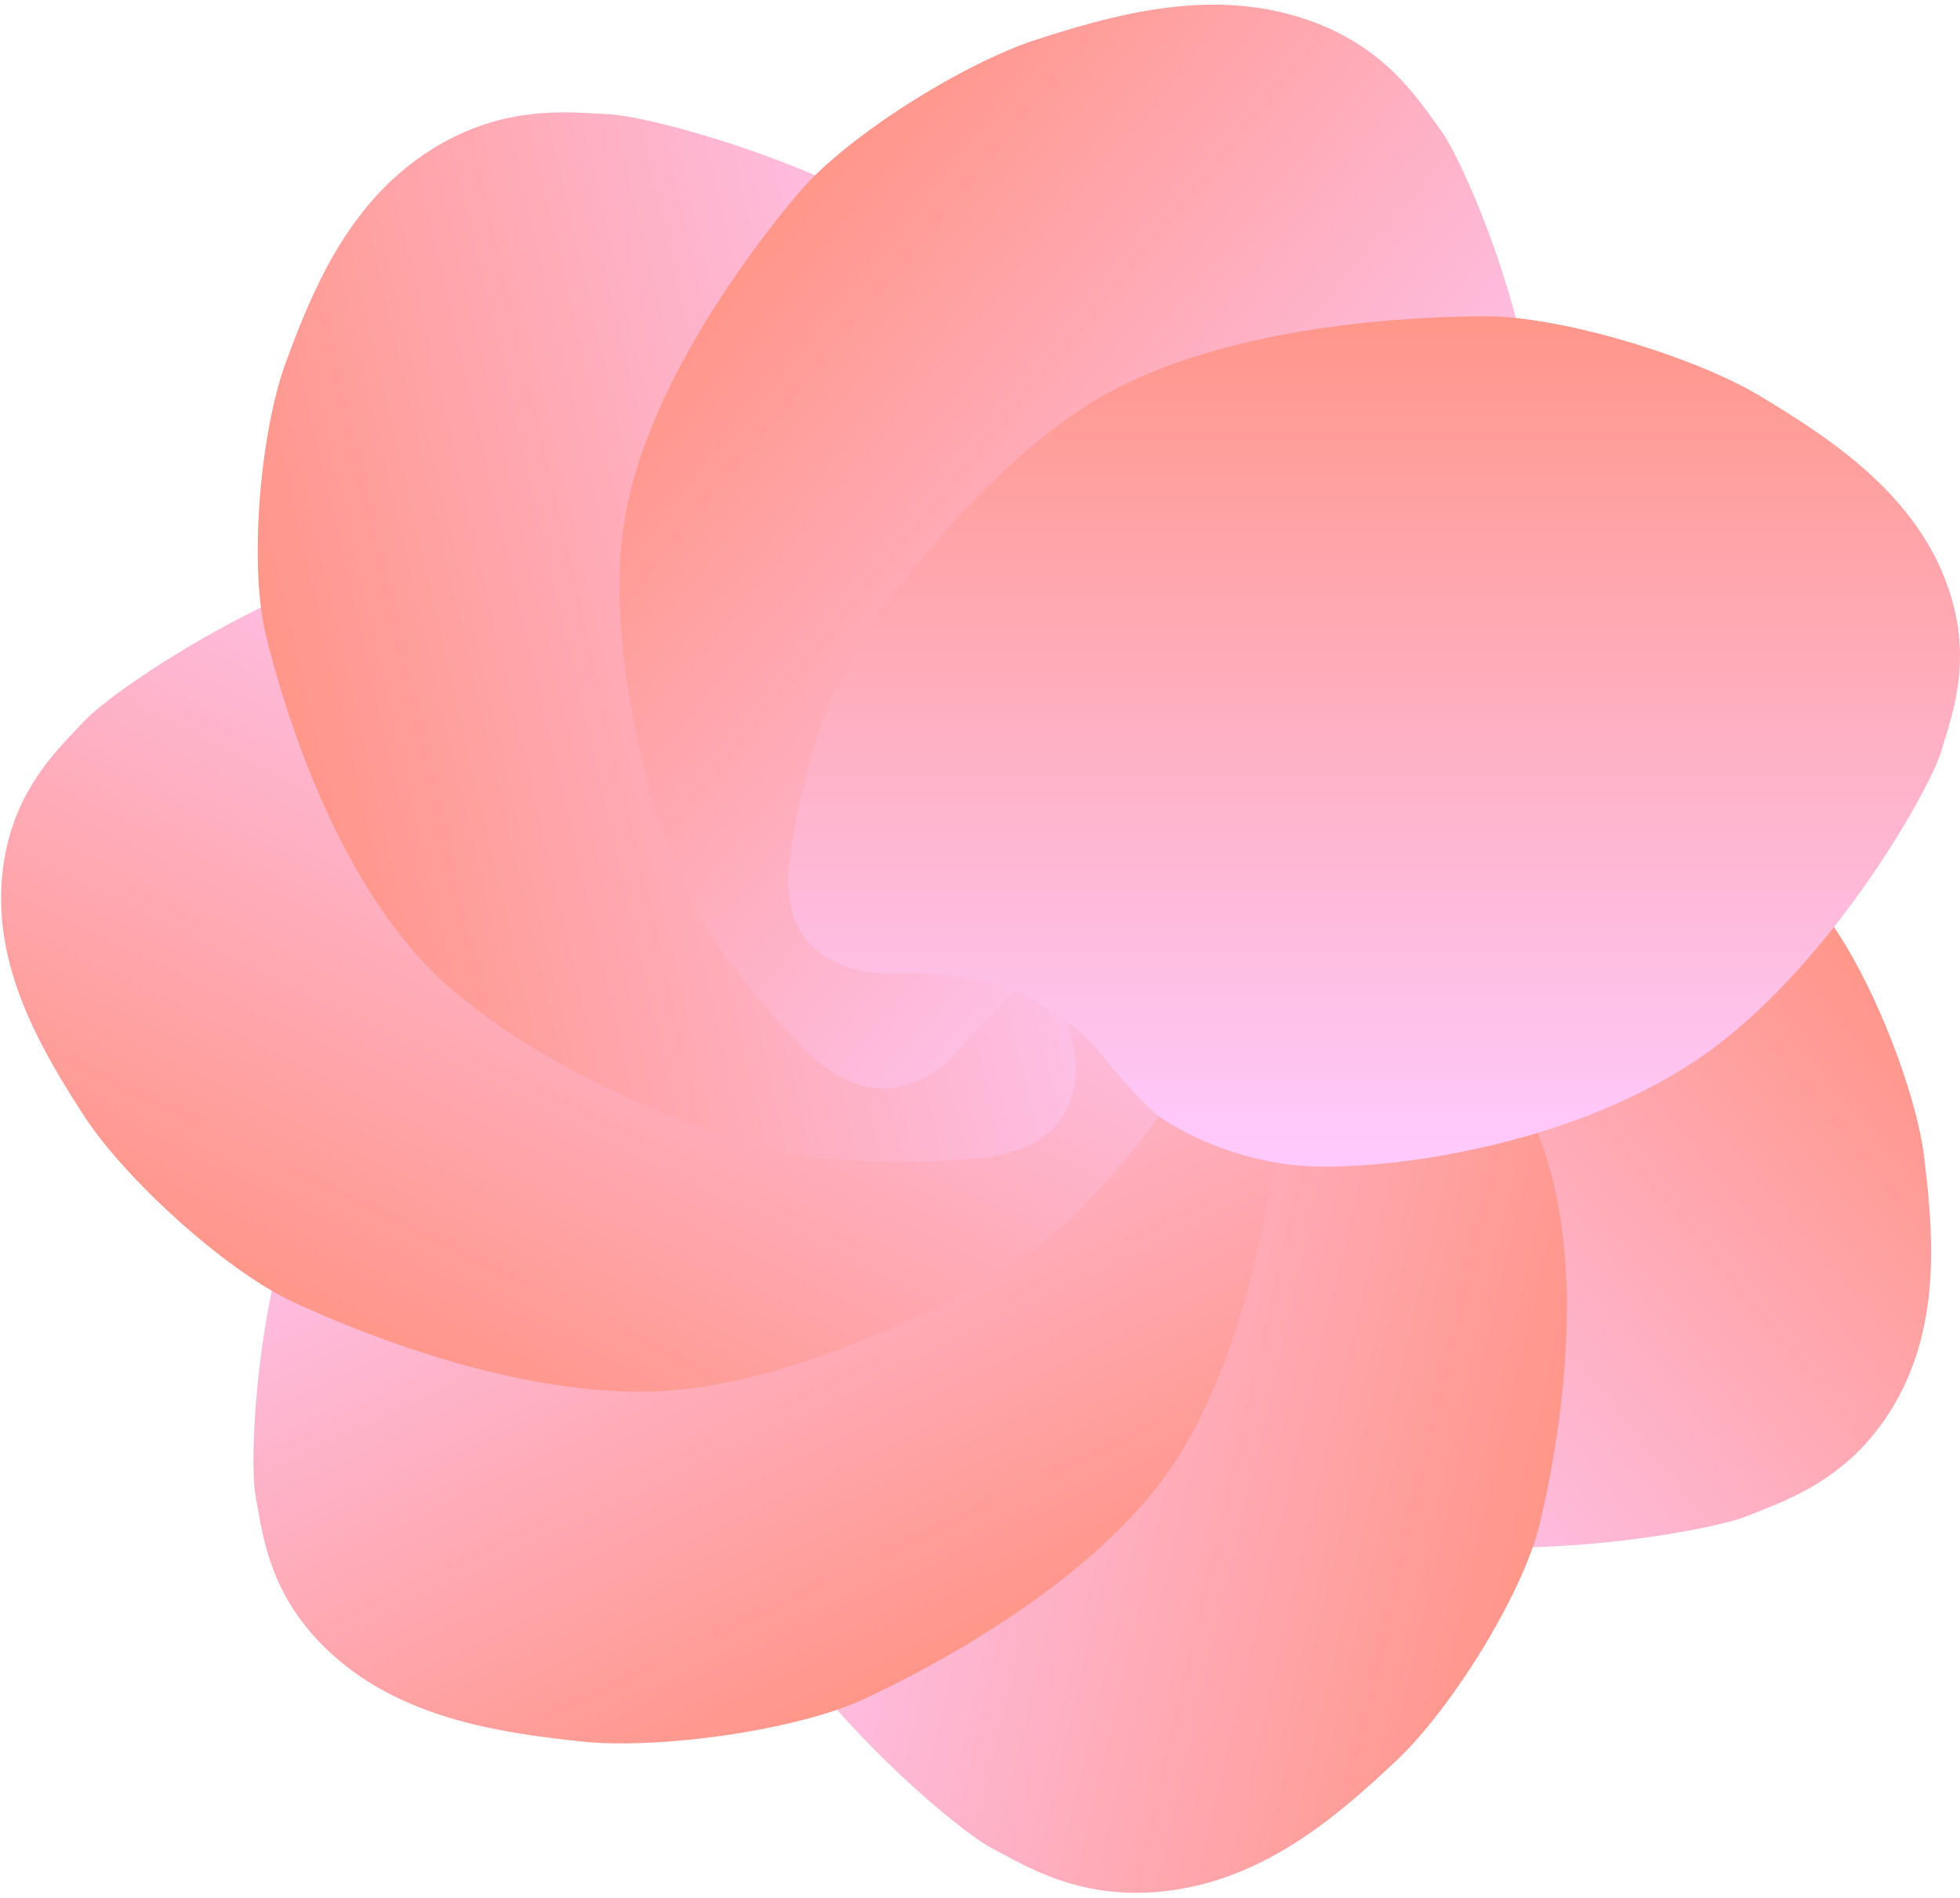 <?xml version="1.0" encoding="UTF-8"?>
<svg width="378px" height="366px" viewBox="0 0 378 366" version="1.1" xmlns="http://www.w3.org/2000/svg" xmlns:xlink="http://www.w3.org/1999/xlink">
    <!-- Generator: Sketch 55.2 (78181) - https://sketchapp.com -->
    <title>火烈鸟羽翼-彩</title>
    <desc>Created with Sketch.</desc>
    <defs>
        <linearGradient x1="50%" y1="0%" x2="50%" y2="100%" id="linearGradient-1">
            <stop stop-color="#FF5E4A" offset="0%"></stop>
            <stop stop-color="#FEAFFF" offset="100%"></stop>
        </linearGradient>
        <linearGradient x1="50%" y1="0%" x2="50%" y2="100%" id="linearGradient-2">
            <stop stop-color="#FF5E4A" offset="0%"></stop>
            <stop stop-color="#FEAFFF" offset="100%"></stop>
        </linearGradient>
        <linearGradient x1="50%" y1="0%" x2="50%" y2="100%" id="linearGradient-3">
            <stop stop-color="#FF5E4A" offset="0%"></stop>
            <stop stop-color="#FEAFFF" offset="100%"></stop>
        </linearGradient>
        <linearGradient x1="50%" y1="0%" x2="50%" y2="100%" id="linearGradient-4">
            <stop stop-color="#FF5E4A" offset="0%"></stop>
            <stop stop-color="#FEAFFF" offset="100%"></stop>
        </linearGradient>
        <linearGradient x1="50%" y1="0%" x2="50%" y2="100%" id="linearGradient-5">
            <stop stop-color="#FF5E4A" offset="0%"></stop>
            <stop stop-color="#FEAFFF" offset="100%"></stop>
        </linearGradient>
        <linearGradient x1="50%" y1="0%" x2="50%" y2="100%" id="linearGradient-6">
            <stop stop-color="#FF5E4A" offset="0%"></stop>
            <stop stop-color="#FEAFFF" offset="100%"></stop>
        </linearGradient>
        <linearGradient x1="50%" y1="0%" x2="50%" y2="100%" id="linearGradient-7">
            <stop stop-color="#FF5E4A" offset="0%"></stop>
            <stop stop-color="#FEAFFF" offset="100%"></stop>
        </linearGradient>
    </defs>
    <g id="Logo_Design" stroke="none" stroke-width="1" fill="none" fill-rule="evenodd" opacity="0.651">
        <g id="LOGO_Design" transform="translate(-1915, -424)">
            <g id="火烈鸟羽翼-彩" transform="translate(1891, 390)">
                <path d="M183.932,272.1 C183.376,279.101 184.84,284.258 188.323,287.572 C193.548,292.543 200.373,292.385 202.747,292.33 C205.121,292.276 218.191,291.375 226.694,295.671 C232.363,298.535 236.932,301.924 240.401,305.837 C245.965,313.296 249.913,317.896 252.246,319.64 C255.745,322.254 266.573,328.593 280.507,328.87 C294.44,329.148 327.771,324.185 352.798,306.236 C377.825,288.288 397.949,251.284 400.198,243.745 C402.446,236.206 407.475,223.81 401.027,207.487 C394.579,191.163 379.974,181.318 367.986,173.807 C355.998,166.297 331.257,158.782 317.013,159.111 C302.769,159.44 268.306,162.033 244.838,176.651 C221.37,191.269 196.863,225.379 191.463,241.078 C187.862,251.543 185.352,261.884 183.932,272.1 Z" id="路径-2" fill="url(#linearGradient-1)" style="mix-blend-mode: multiply;" transform="translate(294.005, 243.991) rotate(51) translate(-294.005, -243.991) "></path>
                <path d="M134.209,314.139 C133.892,321.24 135.502,326.534 139.039,330.022 C144.346,335.254 151.06,335.325 153.395,335.349 C155.73,335.374 168.568,334.9 177.079,339.556 C182.753,342.661 187.362,346.261 190.906,350.358 C196.627,358.131 200.664,362.944 203.018,364.795 C206.548,367.572 217.416,374.385 231.142,375.138 C244.867,375.892 277.518,371.973 301.567,354.567 C325.617,337.161 344.216,300.212 346.183,292.621 C348.149,285.03 352.694,272.595 345.811,255.777 C338.928,238.96 324.229,228.453 312.181,220.41 C300.133,212.368 275.53,203.888 261.519,203.741 C247.508,203.594 213.666,205.064 191.042,219.136 C168.418,233.208 145.409,267.065 140.607,282.847 C137.405,293.368 135.272,303.799 134.209,314.139 Z" id="路径-2" fill="url(#linearGradient-2)" style="mix-blend-mode: multiply;" transform="translate(241.826, 289.478) rotate(103) translate(-241.826, -289.478) "></path>
                <path d="M60.823,301.579 C60.548,308.429 62.257,313.553 65.95,316.95 C71.489,322.045 78.447,322.172 80.867,322.216 C83.287,322.261 96.587,321.916 105.442,326.484 C111.346,329.53 116.15,333.045 119.854,337.03 C125.842,344.581 130.063,349.261 132.516,351.068 C136.196,353.78 147.51,360.449 161.739,361.297 C175.968,362.144 209.772,358.648 234.561,342.061 C259.349,325.473 278.339,289.978 280.318,282.67 C282.298,275.361 286.912,263.4 279.65,247.11 C272.389,230.819 257.076,220.551 244.529,212.683 C231.983,204.816 206.423,196.417 191.902,196.152 C177.381,195.887 142.323,197.01 118.987,210.392 C95.65,223.774 72.068,256.248 67.212,271.436 C63.975,281.562 61.845,291.609 60.823,301.579 Z" id="路径-2" fill="url(#linearGradient-3)" style="mix-blend-mode: multiply;" transform="translate(172.194, 278.767) rotate(154) translate(-172.194, -278.767) "></path>
                <path d="M25.58,247.539 C25.048,254.404 26.565,259.468 30.133,262.733 C35.484,267.63 42.442,267.503 44.862,267.458 C47.282,267.414 60.604,266.584 69.294,270.832 C75.087,273.664 79.762,277.006 83.319,280.858 C89.027,288.197 93.075,292.725 95.462,294.445 C99.042,297.023 110.114,303.285 124.321,303.613 C138.528,303.941 172.487,299.209 197.915,281.705 C223.344,264.201 243.681,227.989 245.936,220.603 C248.192,213.217 253.258,201.079 246.604,185.043 C239.95,169.006 225.012,159.29 212.753,151.875 C200.493,144.46 175.231,136.989 160.711,137.254 C146.19,137.519 111.066,139.923 87.21,154.166 C63.355,168.409 38.536,201.766 33.106,217.142 C29.486,227.393 26.977,237.525 25.58,247.539 Z" id="路径-2" fill="url(#linearGradient-4)" style="mix-blend-mode: multiply;" transform="translate(137.694, 220.438) rotate(206) translate(-137.694, -220.438) "></path>
                <path d="M55.913,185.067 C55.453,192.176 56.956,197.437 60.424,200.851 C65.626,205.972 72.34,205.902 74.675,205.877 C77.01,205.853 89.86,205.108 98.279,209.587 C103.892,212.572 108.429,216.077 111.891,220.1 C117.457,227.754 121.398,232.483 123.715,234.285 C127.19,236.989 137.923,243.574 151.636,244.039 C165.349,244.503 198.085,239.896 222.491,221.981 C246.897,204.065 266.246,166.717 268.366,159.083 C270.486,151.45 275.282,138.916 268.737,122.24 C262.193,105.563 247.702,95.364 235.814,87.573 C223.926,79.782 199.489,71.818 185.477,71.966 C171.466,72.113 137.587,74.296 114.674,88.847 C91.762,103.398 68.065,137.747 62.943,153.633 C59.529,164.224 57.185,174.702 55.913,185.067 Z" id="路径-2" fill="url(#linearGradient-5)" style="mix-blend-mode: multiply;" transform="translate(163.944, 158.017) rotate(257) translate(-163.944, -158.017) "></path>
                <path d="M122.524,161.494 C122.288,168.477 123.99,173.708 127.628,177.186 C133.086,182.404 139.911,182.561 142.285,182.616 C144.659,182.671 157.702,182.373 166.41,187.067 C172.216,190.196 176.945,193.799 180.597,197.877 C186.508,205.6 190.67,210.389 193.085,212.241 C196.708,215.02 207.838,221.866 221.799,222.788 C235.759,223.709 268.899,220.281 293.131,203.47 C317.363,186.659 335.815,150.546 337.721,143.103 C339.627,135.66 344.094,123.483 336.892,106.845 C329.69,90.206 314.62,79.675 302.275,71.603 C289.931,63.531 264.819,54.865 250.576,54.536 C236.332,54.207 201.951,55.21 179.127,68.759 C156.304,82.309 133.332,115.322 128.643,130.788 C125.518,141.098 123.478,151.334 122.524,161.494 Z" id="路径-2" fill="url(#linearGradient-6)" style="mix-blend-mode: multiply;" transform="translate(231.675, 138.706) rotate(309) translate(-231.675, -138.706) "></path>
                <path d="M176.061,201.682 C175.653,208.465 177.284,213.503 180.953,216.798 C186.457,221.739 193.489,221.739 195.935,221.739 C198.381,221.739 211.834,221.158 220.701,225.518 C226.612,228.425 231.402,231.817 235.071,235.692 C240.982,243.056 245.161,247.611 247.607,249.355 C251.276,251.971 262.589,258.366 276.959,258.947 C291.33,259.529 325.574,255.459 350.951,238.599 C376.328,221.739 396.202,186.276 398.343,179.008 C400.483,171.741 405.375,159.823 398.343,143.835 C391.31,127.848 376.023,117.964 363.487,110.406 C350.951,102.849 325.268,95 310.592,95 C295.916,95 260.449,96.744 236.6,110.406 C212.751,124.069 188.291,156.626 183.093,171.741 C179.628,181.818 177.284,191.799 176.061,201.682 Z" id="路径-2" fill="url(#linearGradient-7)" style="mix-blend-mode: multiply;"></path>
            </g>
        </g>
    </g>
</svg>